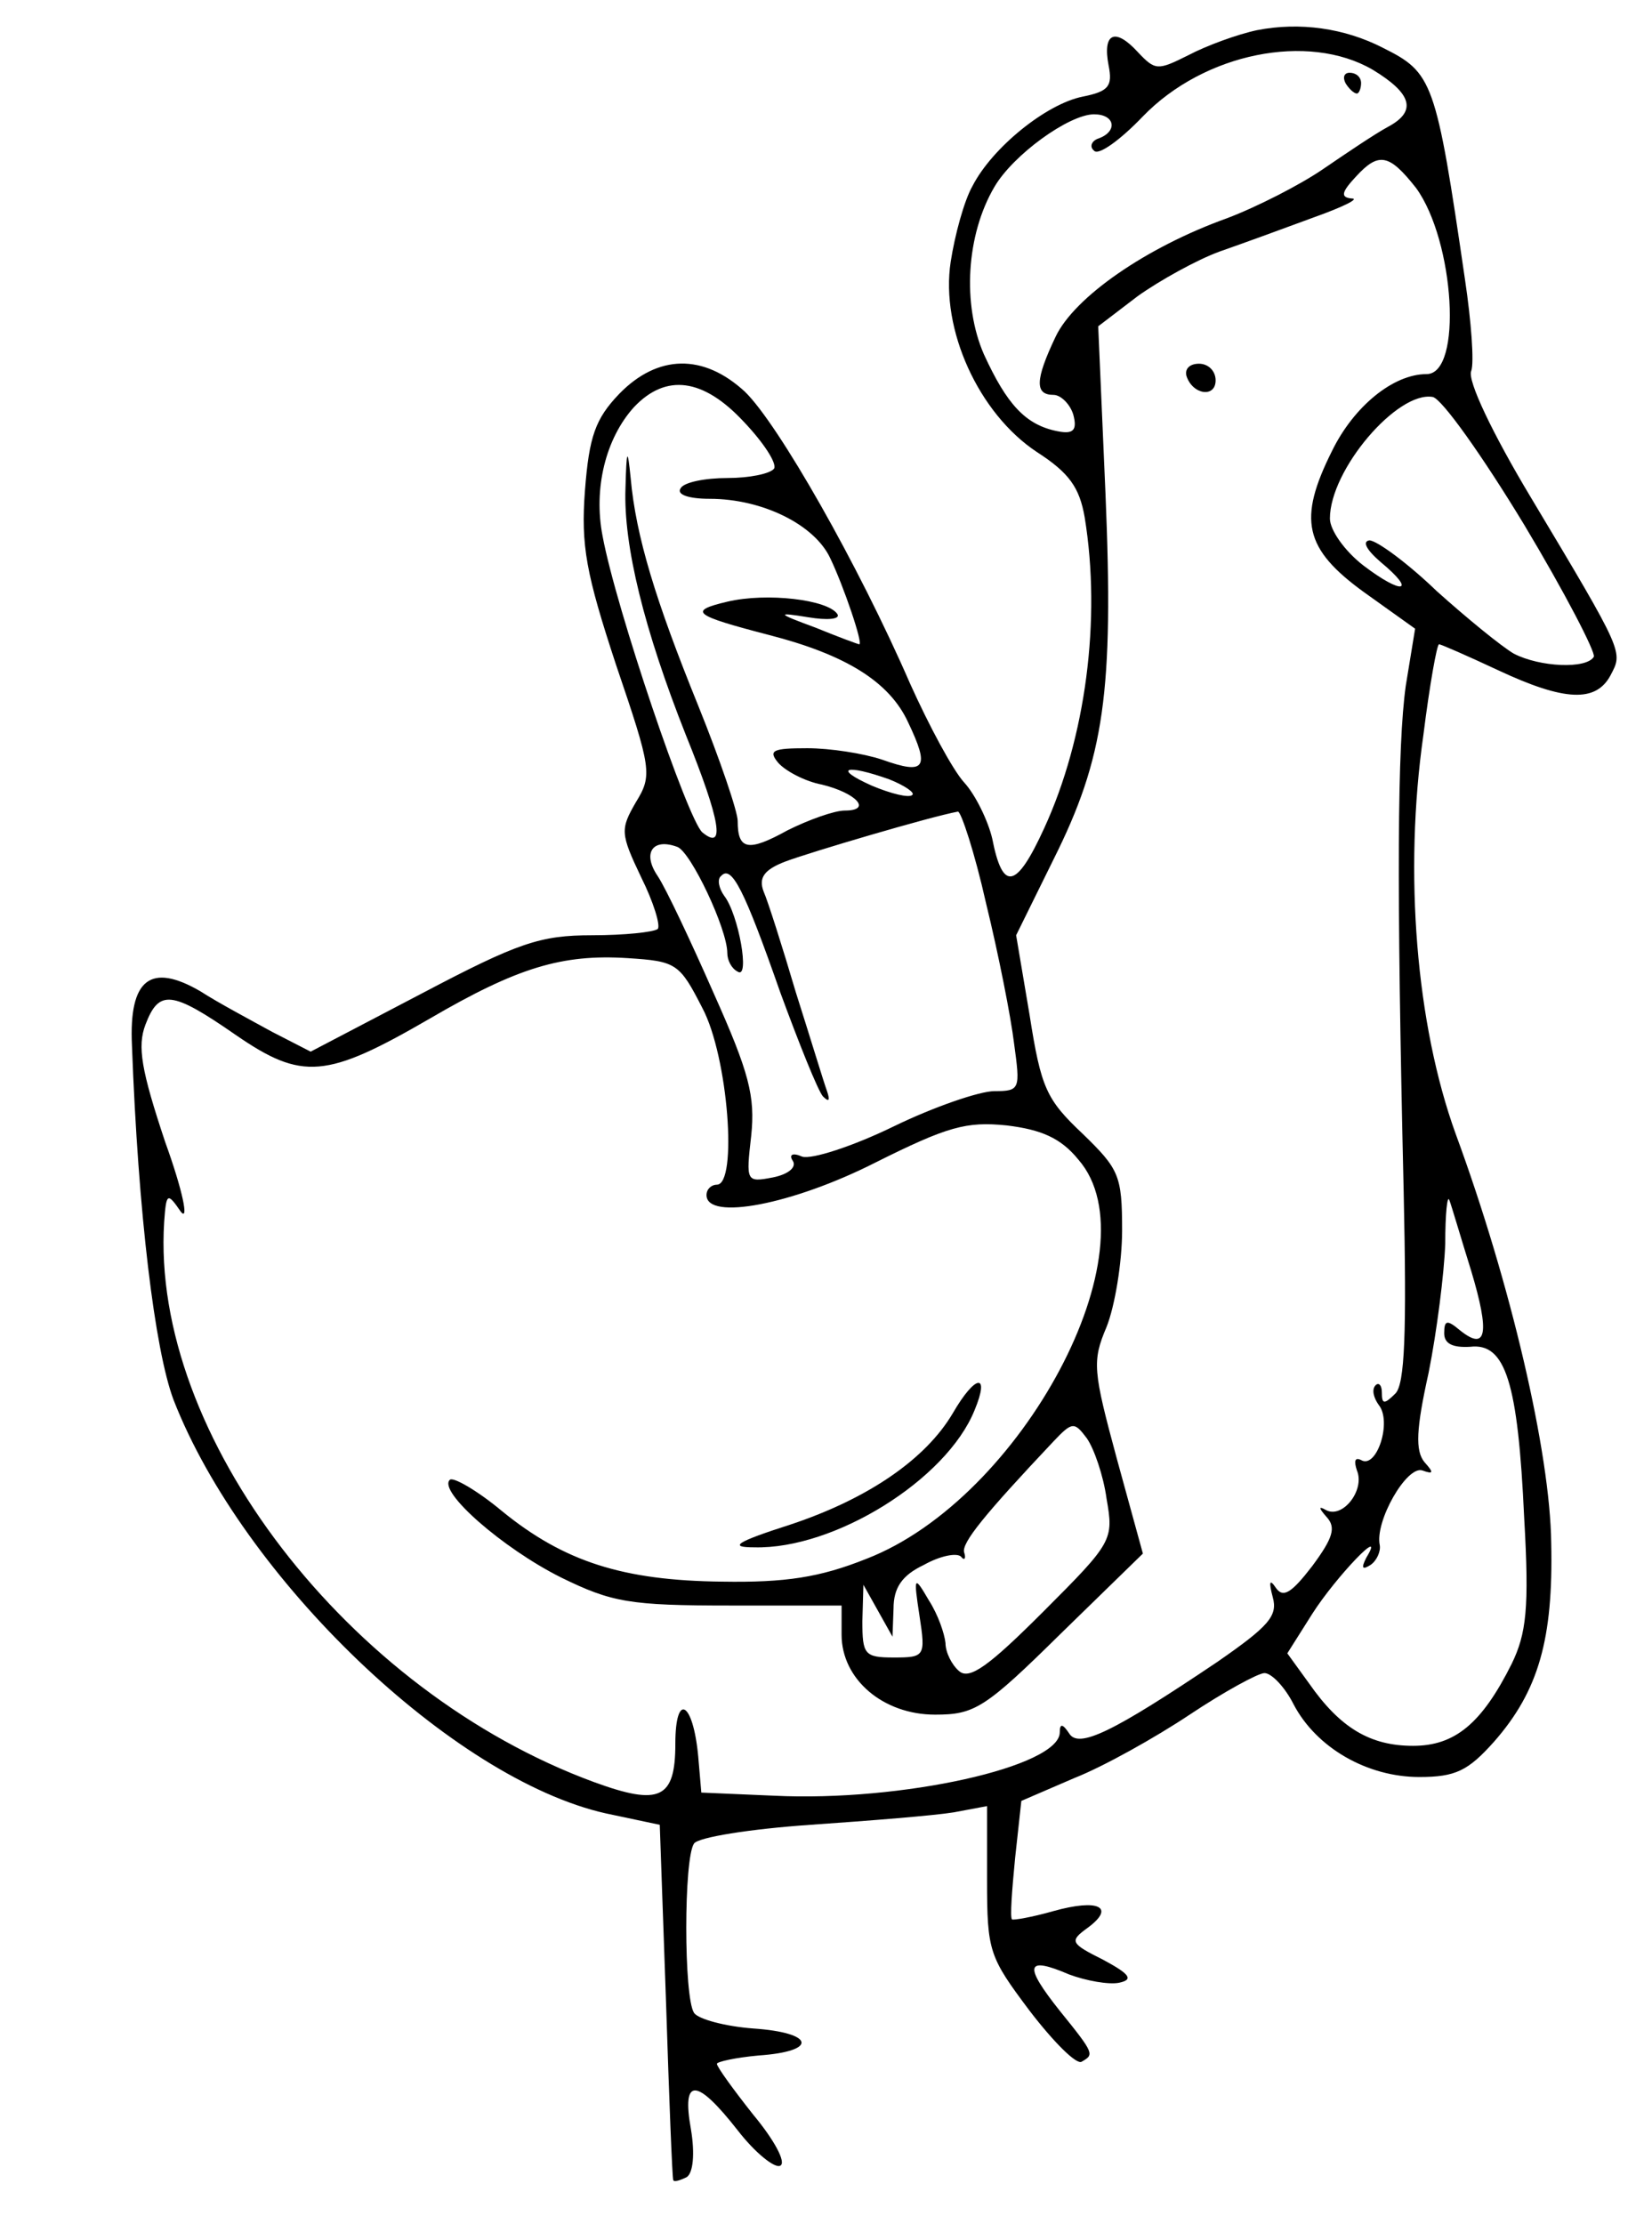 <?xml version="1.0" standalone="no"?>
<!DOCTYPE svg PUBLIC "-//W3C//DTD SVG 20010904//EN"
 "http://www.w3.org/TR/2001/REC-SVG-20010904/DTD/svg10.dtd">
<svg version="1.0" xmlns="http://www.w3.org/2000/svg"
 width="159pt" height="214pt" viewBox="0 0 159 214"
 preserveAspectRatio="xMidYMid meet">

<g transform="translate(0,214) scale(0.1,-0.1)"
fill="#000000" stroke="none">
<path d="M1210 2111 c-19 -4 -49 -15 -66 -24 -30 -15 -32 -15 -49 3 -22 24
-34 18 -28 -13 4 -20 0 -25 -25 -30 -35 -7 -87 -49 -106 -86 -8 -14 -17 -47
-21 -73 -10 -65 27 -146 83 -183 31 -20 41 -34 46 -63 16 -98 1 -212 -39 -299
-27 -59 -40 -61 -50 -10 -4 17 -16 42 -27 54 -11 12 -34 55 -52 95 -50 115
-127 250 -159 281 -40 37 -84 36 -121 -2 -23 -24 -29 -41 -33 -93 -4 -53 1
-80 30 -168 34 -100 35 -106 19 -132 -15 -26 -15 -30 5 -72 12 -24 19 -47 16
-50 -4 -3 -32 -6 -63 -6 -50 0 -71 -7 -164 -56 l-107 -56 -37 19 c-20 11 -52
28 -69 39 -48 28 -69 12 -66 -52 6 -162 22 -293 40 -341 67 -172 269 -365 416
-398 l52 -11 6 -170 c3 -93 6 -170 7 -172 1 -2 7 0 13 3 6 4 8 22 4 46 -9 50
5 50 45 -1 17 -22 36 -37 41 -34 6 3 -6 25 -26 49 -19 24 -35 46 -35 49 0 2
18 6 40 8 58 4 54 22 -5 26 -27 2 -53 9 -57 15 -10 15 -10 149 0 163 4 6 54
14 112 18 58 4 120 9 138 12 l32 6 0 -71 c0 -69 2 -74 41 -126 23 -30 45 -52
50 -49 12 7 13 7 -21 49 -35 44 -33 53 9 35 16 -6 38 -10 48 -8 14 3 11 8 -15
22 -32 16 -33 18 -15 31 27 20 10 28 -33 16 -21 -6 -39 -9 -40 -8 -2 2 0 28 3
59 l6 55 51 22 c28 11 78 39 111 61 33 22 66 40 72 40 7 0 20 -14 28 -30 22
-42 71 -70 121 -70 35 0 47 6 72 34 43 49 57 99 55 191 -1 87 -39 250 -92 394
-38 105 -50 251 -31 384 6 48 13 87 15 87 2 0 27 -11 57 -25 64 -30 94 -31
108 -5 12 23 14 20 -77 172 -36 60 -61 112 -57 121 3 8 0 48 -6 88 -28 192
-31 199 -79 223 -37 19 -80 25 -121 17z m111 -38 c38 -23 43 -40 15 -55 -13
-7 -41 -26 -63 -41 -22 -15 -63 -36 -92 -47 -78 -28 -147 -76 -165 -114 -20
-42 -20 -56 -2 -56 7 0 16 -9 19 -19 4 -15 0 -19 -15 -16 -31 6 -49 26 -71 74
-21 48 -17 115 10 161 18 31 72 70 96 70 20 0 23 -16 5 -23 -7 -2 -10 -8 -5
-12 4 -5 25 10 47 33 59 61 159 81 221 45z m42 -114 c37 -51 45 -179 10 -179
-32 0 -70 -31 -91 -74 -33 -66 -27 -94 31 -136 l49 -35 -9 -55 c-8 -58 -9
-186 -2 -487 3 -137 1 -185 -8 -194 -11 -11 -13 -10 -13 1 0 7 -3 10 -6 7 -4
-4 -2 -12 3 -19 13 -16 -2 -62 -17 -53 -6 3 -7 -1 -4 -10 8 -19 -14 -47 -30
-38 -7 4 -7 2 1 -7 9 -10 6 -20 -14 -47 -20 -26 -28 -31 -35 -21 -6 9 -7 6 -3
-9 5 -18 -4 -28 -53 -62 -101 -68 -134 -84 -143 -69 -6 9 -9 10 -9 1 0 -33
-152 -67 -275 -61 l-70 3 -3 35 c-5 53 -22 62 -22 12 0 -53 -15 -60 -78 -37
-237 87 -427 334 -414 539 2 28 3 29 16 10 8 -10 2 20 -15 67 -23 69 -27 92
-19 113 13 34 25 33 87 -10 64 -44 87 -42 187 16 84 49 127 62 190 58 47 -3
50 -5 72 -48 25 -47 34 -170 14 -170 -5 0 -10 -4 -10 -10 0 -25 83 -9 162 31
70 35 88 40 127 36 33 -4 52 -12 69 -33 74 -85 -54 -326 -204 -384 -45 -18
-78 -23 -139 -22 -95 1 -152 19 -212 68 -24 20 -47 33 -50 30 -12 -11 51 -66
107 -94 49 -24 66 -27 163 -27 l107 0 0 -28 c0 -43 40 -77 90 -77 38 0 48 6
121 78 l79 77 -25 91 c-23 85 -24 94 -10 127 8 20 15 62 15 93 0 53 -3 59 -38
93 -35 33 -40 44 -51 114 l-13 77 36 73 c49 98 58 161 50 352 l-7 161 38 29
c21 15 57 35 79 43 23 8 64 23 91 33 28 10 44 18 36 18 -11 1 -10 6 4 21 22
24 32 22 58 -11z m-647 -225 c19 -20 32 -40 29 -45 -4 -5 -24 -9 -45 -9 -21 0
-42 -4 -45 -10 -4 -6 8 -10 28 -10 51 0 101 -25 116 -57 13 -27 32 -83 28 -83
-1 0 -20 7 -42 16 -38 14 -38 15 -7 10 18 -3 31 -2 28 3 -9 14 -68 21 -106 12
-38 -9 -33 -13 40 -32 74 -19 116 -45 134 -84 21 -44 17 -51 -25 -36 -18 6
-50 11 -72 11 -33 0 -38 -2 -28 -14 7 -8 26 -18 42 -21 33 -8 49 -25 22 -25
-10 0 -35 -9 -55 -19 -38 -21 -48 -19 -48 9 0 9 -17 59 -38 111 -41 101 -60
163 -65 219 -3 30 -4 28 -5 -10 -2 -55 18 -136 58 -237 34 -84 38 -112 16 -94
-14 12 -83 215 -96 285 -9 46 3 94 30 124 31 33 67 28 106 -14z m751 -99 c39
-65 69 -123 67 -127 -7 -12 -52 -10 -77 3 -12 7 -45 34 -74 60 -28 27 -58 49
-65 49 -7 -1 -3 -9 11 -21 35 -29 21 -32 -17 -3 -18 14 -32 34 -32 45 0 47 65
123 99 117 9 -2 48 -57 88 -123z m-611 -245 c15 -6 25 -13 22 -15 -3 -3 -20 1
-39 9 -38 17 -25 21 17 6z m93 -119 c12 -49 24 -110 27 -135 6 -44 6 -46 -19
-46 -14 0 -58 -15 -97 -34 -39 -19 -79 -32 -88 -29 -9 4 -13 2 -9 -4 4 -6 -4
-13 -19 -16 -26 -5 -26 -4 -21 40 4 38 -2 61 -36 137 -22 50 -46 101 -54 113
-15 22 -5 37 19 28 13 -5 48 -79 48 -102 0 -7 4 -15 10 -18 12 -8 1 55 -13 73
-5 7 -7 16 -3 19 10 11 22 -12 57 -112 18 -49 36 -94 41 -100 6 -6 7 -4 4 5
-3 8 -16 51 -30 95 -13 44 -27 88 -31 97 -5 13 0 21 21 29 24 9 139 43 166 48
3 0 16 -39 27 -88z m467 -354 c18 -60 15 -78 -11 -57 -12 10 -15 10 -15 -3 0
-10 8 -14 25 -13 34 4 46 -34 52 -165 5 -87 2 -111 -12 -140 -29 -58 -55 -79
-95 -79 -41 0 -70 17 -100 60 l-21 29 24 38 c23 36 72 87 52 54 -5 -10 -4 -12
4 -7 6 4 10 13 9 19 -5 23 26 77 41 72 11 -4 11 -2 2 8 -9 11 -8 32 4 86 8 40
15 96 16 124 0 29 2 48 4 42 2 -5 11 -36 21 -68z m-351 -219 c7 -40 6 -42 -61
-109 -52 -52 -71 -66 -81 -57 -7 6 -13 18 -13 27 -1 9 -7 27 -16 41 -14 24
-15 24 -9 -15 6 -39 5 -40 -25 -40 -28 0 -30 3 -30 35 l1 35 14 -25 14 -25 1
27 c0 20 8 32 29 42 16 9 32 12 36 8 3 -4 5 -2 3 4 -3 9 20 37 86 107 18 19
20 19 32 3 7 -10 16 -36 19 -58z"/>
<path d="M1295 2060 c3 -5 8 -10 11 -10 2 0 4 5 4 10 0 6 -5 10 -11 10 -5 0
-7 -4 -4 -10z"/>
<path d="M1142 1778 c6 -18 28 -21 28 -4 0 9 -7 16 -16 16 -9 0 -14 -5 -12
-12z"/>
<path d="M917 780 c-26 -44 -81 -82 -156 -107 -53 -17 -60 -22 -35 -22 77 -2
185 65 212 132 15 36 1 35 -21 -3z"/>
</g>
</svg>
